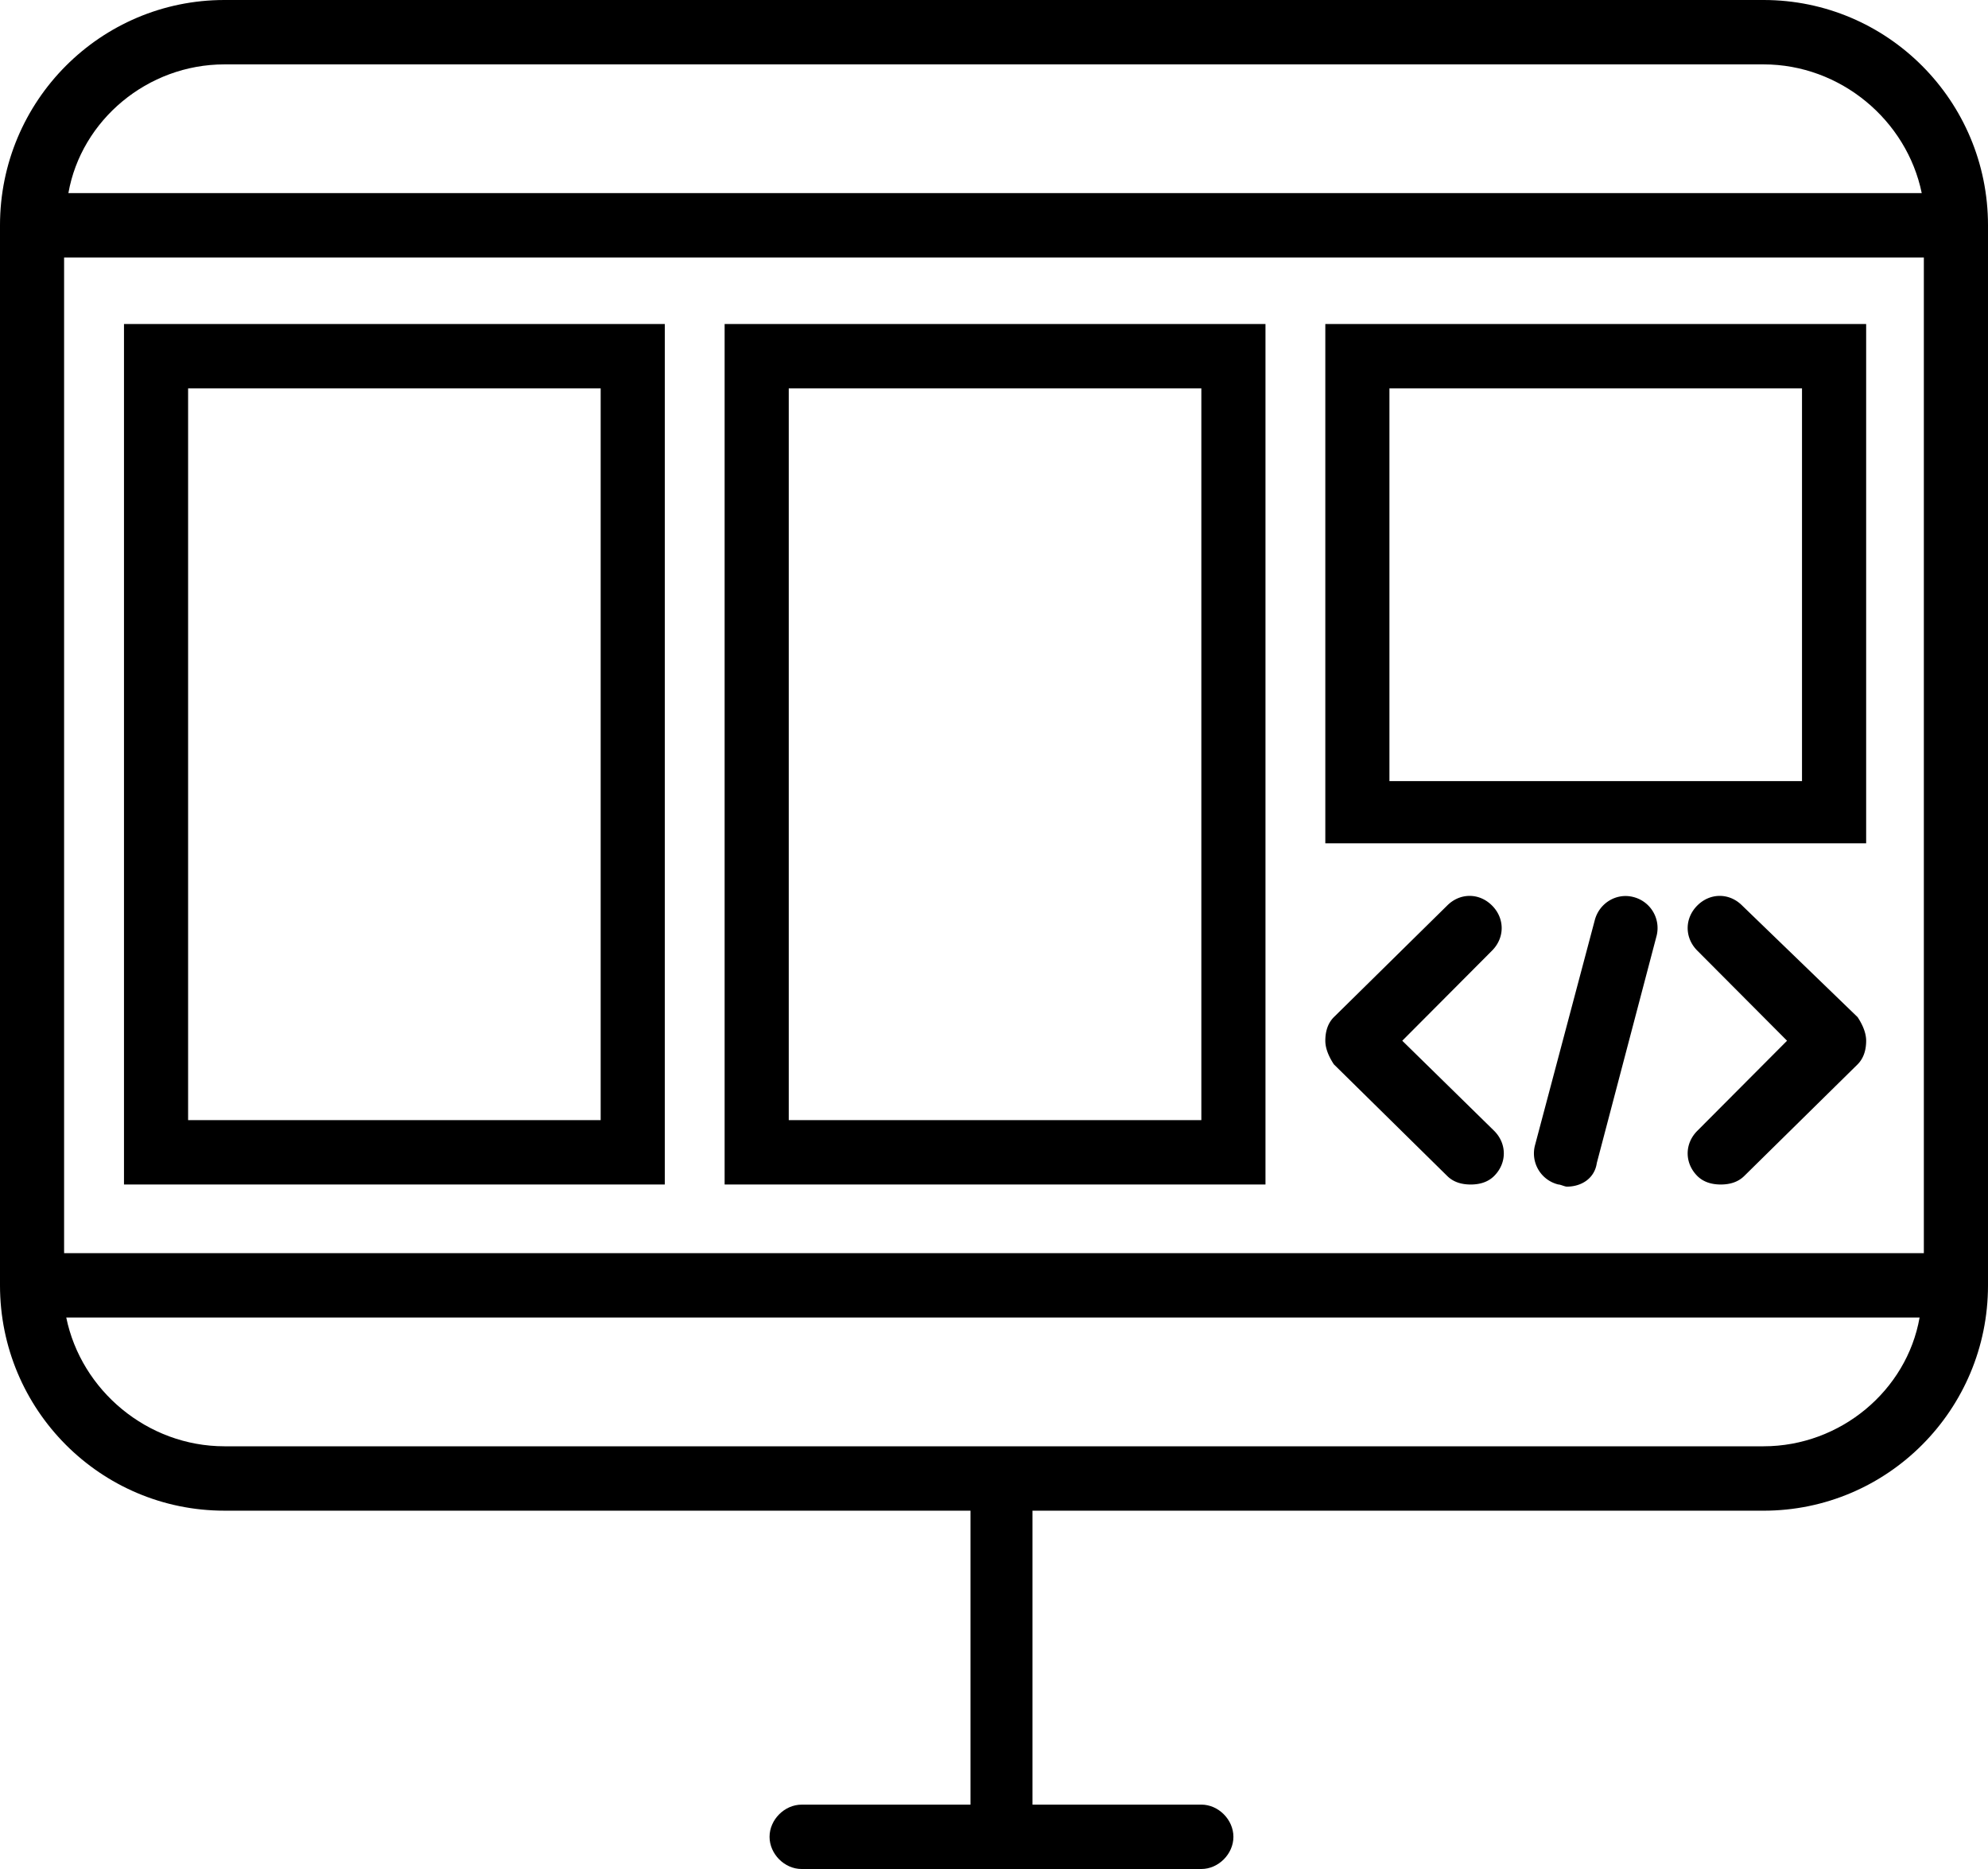<svg width="100" height="94" viewBox="0 0 100 94" xmlns="http://www.w3.org/2000/svg">
    <path d="M88.71 0H11.29C5.054 0 0 5.072 0 11.332v53.314c0 6.26 5.054 11.332 11.29 11.332h37.528v14.785h-8.495c-.86 0-1.613.756-1.613 1.618 0 .864.753 1.619 1.612 1.619H60.43c.86 0 1.613-.756 1.613-1.618 0-.864-.753-1.62-1.613-1.62h-8.494V75.979h36.773c6.237 0 11.291-5.073 11.291-11.332V11.332C100 5.072 94.944 0 88.71 0zM3.224 62.919V12.95h93.549v50.076H3.225v-.108zM11.29 3.238h77.42c3.87 0 7.204 2.805 7.957 6.475H3.44c.646-3.669 3.979-6.475 7.85-6.475zM88.71 72.74H11.29c-3.871 0-7.205-2.806-7.957-6.476h93.226c-.645 3.67-3.978 6.476-7.849 6.476z" />
    <path d="M36.451 59.574h27.205V16.297H36.45v43.276zm3.225-40.04H60.43v36.802H39.676V19.533zM66.666 16.297v26.117h27.205V16.297H66.667zm23.98 22.987H69.891v-19.75h20.753v19.75zM6.236 59.574H33.44l.001-43.277H6.237v43.276zm3.226-40.04h20.753v36.802H9.462V19.533zM75.053 45.544c-.645-.648-1.612-.648-2.258 0l-5.699 5.612c-.323.324-.43.756-.43 1.187 0 .431.216.863.43 1.187l5.699 5.612c.323.324.753.432 1.183.432.43 0 .86-.108 1.183-.432.645-.647.645-1.618 0-2.266l-4.624-4.533 4.516-4.533c.646-.647.646-1.62 0-2.267zM87.634 45.544c-.645-.648-1.612-.648-2.258 0-.645.647-.645 1.618 0 2.266l4.516 4.533-4.516 4.533c-.645.647-.645 1.618 0 2.267.322.323.753.431 1.182.431.43 0 .86-.108 1.183-.431l5.7-5.612c.322-.324.43-.756.43-1.188 0-.431-.216-.863-.43-1.187l-5.807-5.612zM82.15 45.112c-.86-.216-1.72.324-1.935 1.187l-3.01 11.332a1.608 1.608 0 0 0 1.182 1.942c.108 0 .323.108.43.108.753 0 1.398-.431 1.505-1.187l3.011-11.44a1.609 1.609 0 0 0-1.183-1.942z" />
</svg>
